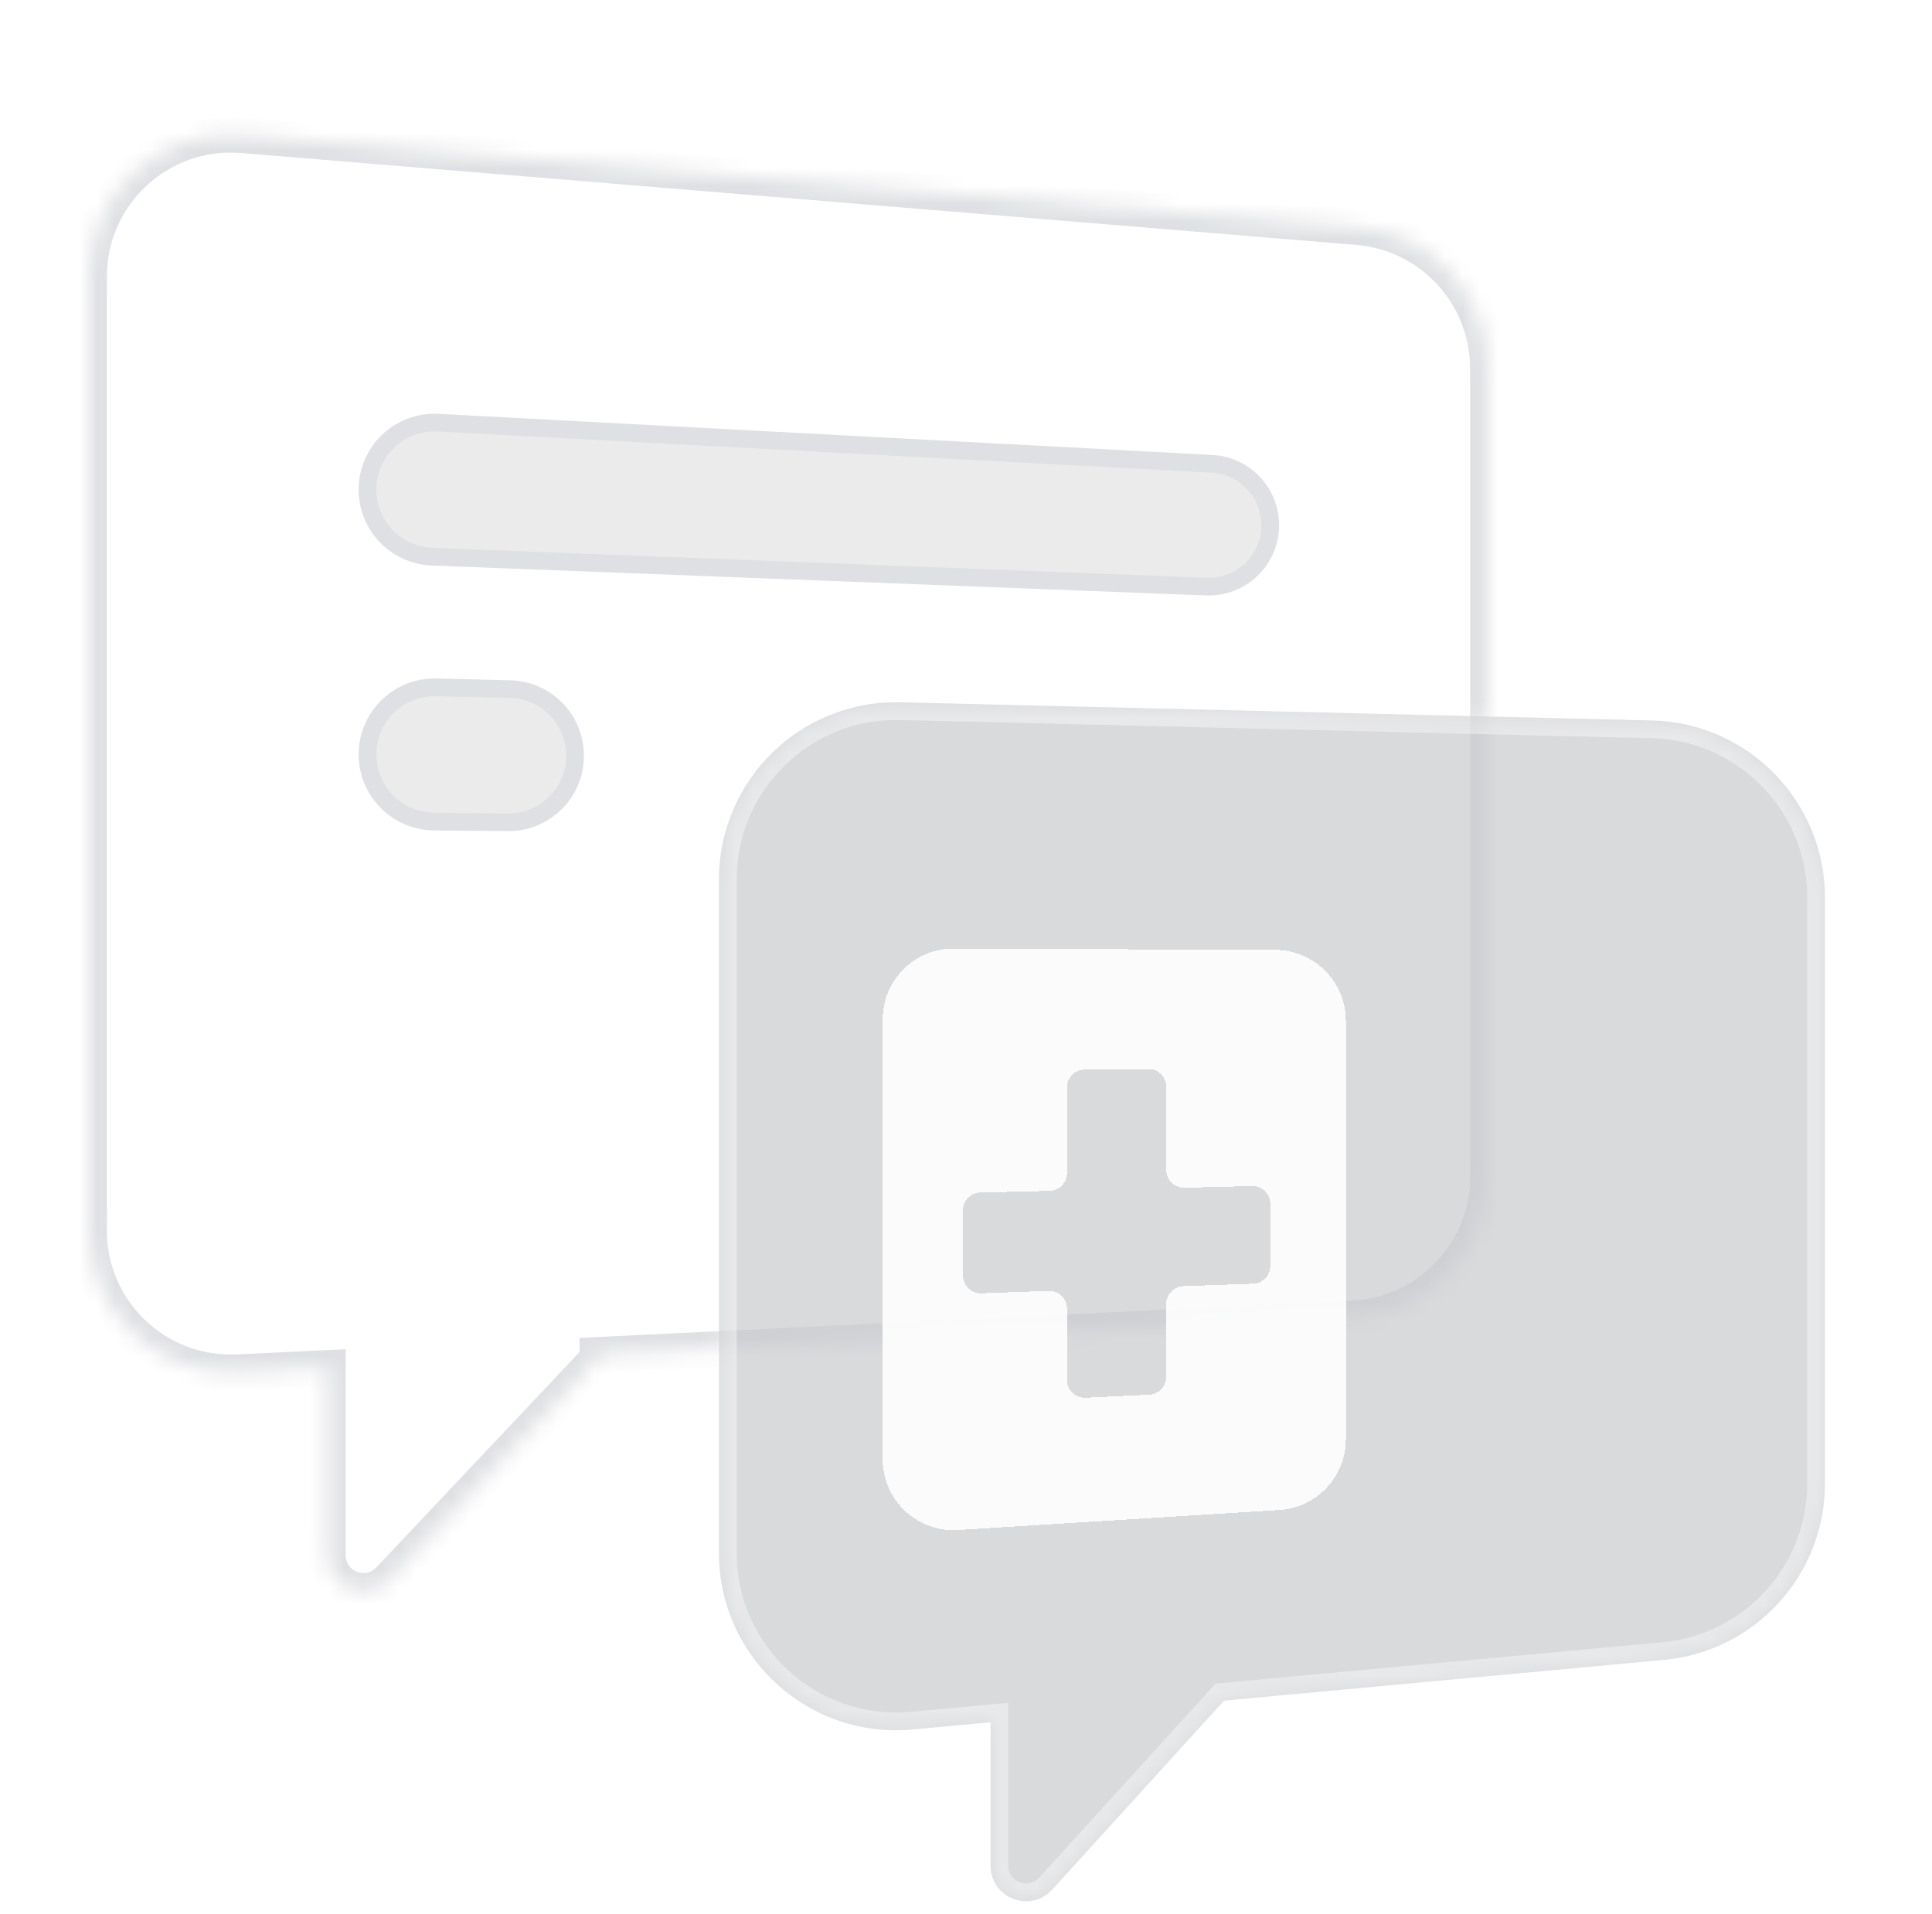 <svg width="109" height="108" viewBox="0 0 109 108" fill="none" xmlns="http://www.w3.org/2000/svg">
	<mask id="path-1-inside-1_11011_48061" fill="white">
		<path fill-rule="evenodd" clip-rule="evenodd" d="M76.327 74.384C80.591 74.178 83.941 70.662 83.941 66.394V20.795C83.941 16.631 80.748 13.164 76.599 12.822L13.684 7.637C9.023 7.253 5.027 10.932 5.027 15.61V69.431C5.027 74.001 8.849 77.643 13.413 77.422L18.5 77.177V87.758C18.5 89.568 20.713 90.447 21.955 89.131L33.7 76.681V76.443L76.327 74.384Z"/>
	</mask>
	<path fill-rule="evenodd" clip-rule="evenodd" d="M76.327 74.384C80.591 74.178 83.941 70.662 83.941 66.394V20.795C83.941 16.631 80.748 13.164 76.599 12.822L13.684 7.637C9.023 7.253 5.027 10.932 5.027 15.61V69.431C5.027 74.001 8.849 77.643 13.413 77.422L18.5 77.177V87.758C18.5 89.568 20.713 90.447 21.955 89.131L33.7 76.681V76.443L76.327 74.384Z" fill="white"/>
	<path d="M76.327 74.384L76.279 73.385L76.327 74.384ZM76.599 12.822L76.681 11.825L76.599 12.822ZM13.684 7.637L13.602 8.634L13.684 7.637ZM13.413 77.422L13.461 78.421L13.413 77.422ZM18.5 77.177H19.5V76.127L18.452 76.178L18.5 77.177ZM21.955 89.131L21.228 88.445L21.955 89.131ZM33.7 76.681L34.427 77.368L34.7 77.079V76.681H33.7ZM33.7 76.443L33.651 75.444L32.7 75.49V76.443H33.7ZM82.941 66.394C82.941 70.128 80.009 73.205 76.279 73.385L76.375 75.383C81.172 75.152 84.941 71.195 84.941 66.394H82.941ZM82.941 20.795V66.394H84.941V20.795H82.941ZM76.516 13.819C80.147 14.118 82.941 17.152 82.941 20.795H84.941C84.941 16.111 81.349 12.21 76.681 11.825L76.516 13.819ZM13.602 8.634L76.516 13.819L76.681 11.825L13.767 6.64L13.602 8.634ZM6.027 15.61C6.027 11.517 9.523 8.297 13.602 8.634L13.767 6.64C8.522 6.208 4.027 10.348 4.027 15.61H6.027ZM6.027 69.431V15.61H4.027V69.431H6.027ZM13.365 76.423C9.371 76.616 6.027 73.43 6.027 69.431H4.027C4.027 74.573 8.326 78.669 13.461 78.421L13.365 76.423ZM18.452 76.178L13.365 76.423L13.461 78.421L18.549 78.175L18.452 76.178ZM19.5 87.758V77.177H17.5V87.758H19.5ZM21.228 88.445C20.607 89.103 19.5 88.663 19.5 87.758H17.5C17.5 90.473 20.819 91.792 22.683 89.817L21.228 88.445ZM32.972 75.995L21.228 88.445L22.683 89.817L34.427 77.368L32.972 75.995ZM32.7 76.443V76.681H34.7V76.443H32.7ZM76.279 73.385L33.651 75.444L33.748 77.442L76.375 75.383L76.279 73.385Z" fill="#DFE0E3" mask="url(#path-1-inside-1_11011_48061)"/>
	<path d="M71.665 29.633C71.665 31.601 70.029 33.174 68.063 33.098L24.372 31.41C22.34 31.331 20.733 29.662 20.733 27.628C20.733 25.459 22.553 23.734 24.718 23.849L68.381 26.17C70.222 26.268 71.665 27.789 71.665 29.633Z" fill="#EBEBEB" stroke="#DFE0E3" stroke-linecap="round" stroke-linejoin="round"/>
	<path d="M32.445 42.642C32.445 44.731 30.74 46.419 28.65 46.398L24.483 46.357C22.406 46.336 20.733 44.646 20.733 42.569C20.733 40.441 22.486 38.731 24.614 38.783L28.78 38.885C30.819 38.935 32.445 40.602 32.445 42.642Z" fill="#EBEBEB" stroke="#DFE0E3" stroke-linecap="round" stroke-linejoin="round"/>
	<mask id="path-5-inside-2_11011_48061" fill="white">
		<path fill-rule="evenodd" clip-rule="evenodd" d="M93.884 93.659C99.027 93.183 102.962 88.868 102.962 83.702V50.649C102.962 45.22 98.63 40.783 93.203 40.652L50.803 39.626C45.187 39.49 40.562 44.006 40.562 49.623V87.628C40.562 93.515 45.622 98.129 51.484 97.586L55.885 97.178V105.273C55.885 107.101 58.135 107.971 59.365 106.618L69.059 95.958L93.884 93.659Z"/>
	</mask>
	<path fill-rule="evenodd" clip-rule="evenodd" d="M93.884 93.659C99.027 93.183 102.962 88.868 102.962 83.702V50.649C102.962 45.22 98.63 40.783 93.203 40.652L50.803 39.626C45.187 39.49 40.562 44.006 40.562 49.623V87.628C40.562 93.515 45.622 98.129 51.484 97.586L55.885 97.178V105.273C55.885 107.101 58.135 107.971 59.365 106.618L69.059 95.958L93.884 93.659Z" fill="#C8C9CD" fill-opacity="0.68"/>
	<path d="M93.884 93.659L93.791 92.664L93.884 93.659ZM93.203 40.652L93.179 41.651L93.203 40.652ZM50.803 39.626L50.779 40.626L50.803 39.626ZM51.484 97.586L51.391 96.59H51.391L51.484 97.586ZM55.885 97.178H56.885V96.081L55.793 96.182L55.885 97.178ZM59.365 106.618L60.104 107.291L59.365 106.618ZM69.059 95.958L68.967 94.963L68.581 94.998L68.319 95.285L69.059 95.958ZM101.962 83.702C101.962 88.351 98.421 92.235 93.791 92.664L93.976 94.655C99.634 94.131 103.962 89.384 103.962 83.702H101.962ZM101.962 50.649V83.702H103.962V50.649H101.962ZM93.179 41.651C98.064 41.769 101.962 45.763 101.962 50.649H103.962C103.962 44.677 99.197 39.796 93.228 39.652L93.179 41.651ZM50.779 40.626L93.179 41.651L93.228 39.652L50.828 38.626L50.779 40.626ZM41.562 49.623C41.562 44.567 45.725 40.504 50.779 40.626L50.828 38.626C44.65 38.477 39.562 43.444 39.562 49.623H41.562ZM41.562 87.628V49.623H39.562V87.628H41.562ZM51.391 96.59C46.116 97.079 41.562 92.927 41.562 87.628H39.562C39.562 94.104 45.128 99.179 51.576 98.582L51.391 96.59ZM55.793 96.182L51.391 96.59L51.576 98.582L55.977 98.174L55.793 96.182ZM56.885 105.273V97.178H54.885V105.273H56.885ZM58.625 105.946C58.01 106.622 56.885 106.187 56.885 105.273H54.885C54.885 108.015 58.26 109.32 60.104 107.291L58.625 105.946ZM68.319 95.285L58.625 105.946L60.104 107.291L69.799 96.631L68.319 95.285ZM93.791 92.664L68.967 94.963L69.151 96.954L93.976 94.655L93.791 92.664Z" fill="white" fill-opacity="0.4" mask="url(#path-5-inside-2_11011_48061)"/>
	<g filter="url(#filter0_d_11011_48061)">
		<path fill-rule="evenodd" clip-rule="evenodd" d="M72.18 81.202C74.288 81.071 75.931 79.323 75.931 77.21V53.598C75.931 51.396 74.151 49.608 71.948 49.598L53.816 49.52C51.6 49.511 49.799 51.305 49.799 53.52V78.339C49.799 80.645 51.745 82.474 54.047 82.331L72.18 81.202ZM65.798 73.695C65.798 74.229 65.379 74.669 64.846 74.694L61.246 74.866C60.676 74.893 60.198 74.438 60.198 73.867V69.838C60.198 69.272 59.729 68.819 59.163 68.839L55.367 68.973C54.801 68.993 54.332 68.539 54.332 67.973V64.287C54.332 63.744 54.765 63.3 55.308 63.288L59.222 63.195C59.765 63.182 60.198 62.738 60.198 62.195V57.355C60.198 56.806 60.64 56.36 61.189 56.355L64.789 56.321C65.344 56.315 65.798 56.764 65.798 57.321V62.015C65.798 62.577 66.26 63.028 66.822 63.015L70.641 62.924C71.202 62.911 71.665 63.362 71.665 63.924V67.433C71.665 67.972 71.238 68.413 70.7 68.433L66.763 68.571C66.225 68.59 65.798 69.032 65.798 69.571V73.695Z" fill="white" fill-opacity="0.9" shape-rendering="crispEdges"/>
	</g>
	<defs>
		<filter id="filter0_d_11011_48061" x="39.799" y="43.52" width="46.132" height="52.817" filterUnits="userSpaceOnUse" color-interpolation-filters="sRGB">
			<feFlood flood-opacity="0" result="BackgroundImageFix"/>
			<feColorMatrix in="SourceAlpha" type="matrix" values="0 0 0 0 0 0 0 0 0 0 0 0 0 0 0 0 0 0 127 0" result="hardAlpha"/>
			<feOffset dy="4"/>
			<feGaussianBlur stdDeviation="5"/>
			<feComposite in2="hardAlpha" operator="out"/>
			<feColorMatrix type="matrix" values="0 0 0 0 0 0 0 0 0 0 0 0 0 0 0 0 0 0 0.05 0"/>
			<feBlend mode="normal" in2="BackgroundImageFix" result="effect1_dropShadow_11011_48061"/>
			<feBlend mode="normal" in="SourceGraphic" in2="effect1_dropShadow_11011_48061" result="shape"/>
		</filter>
	</defs>
</svg>
